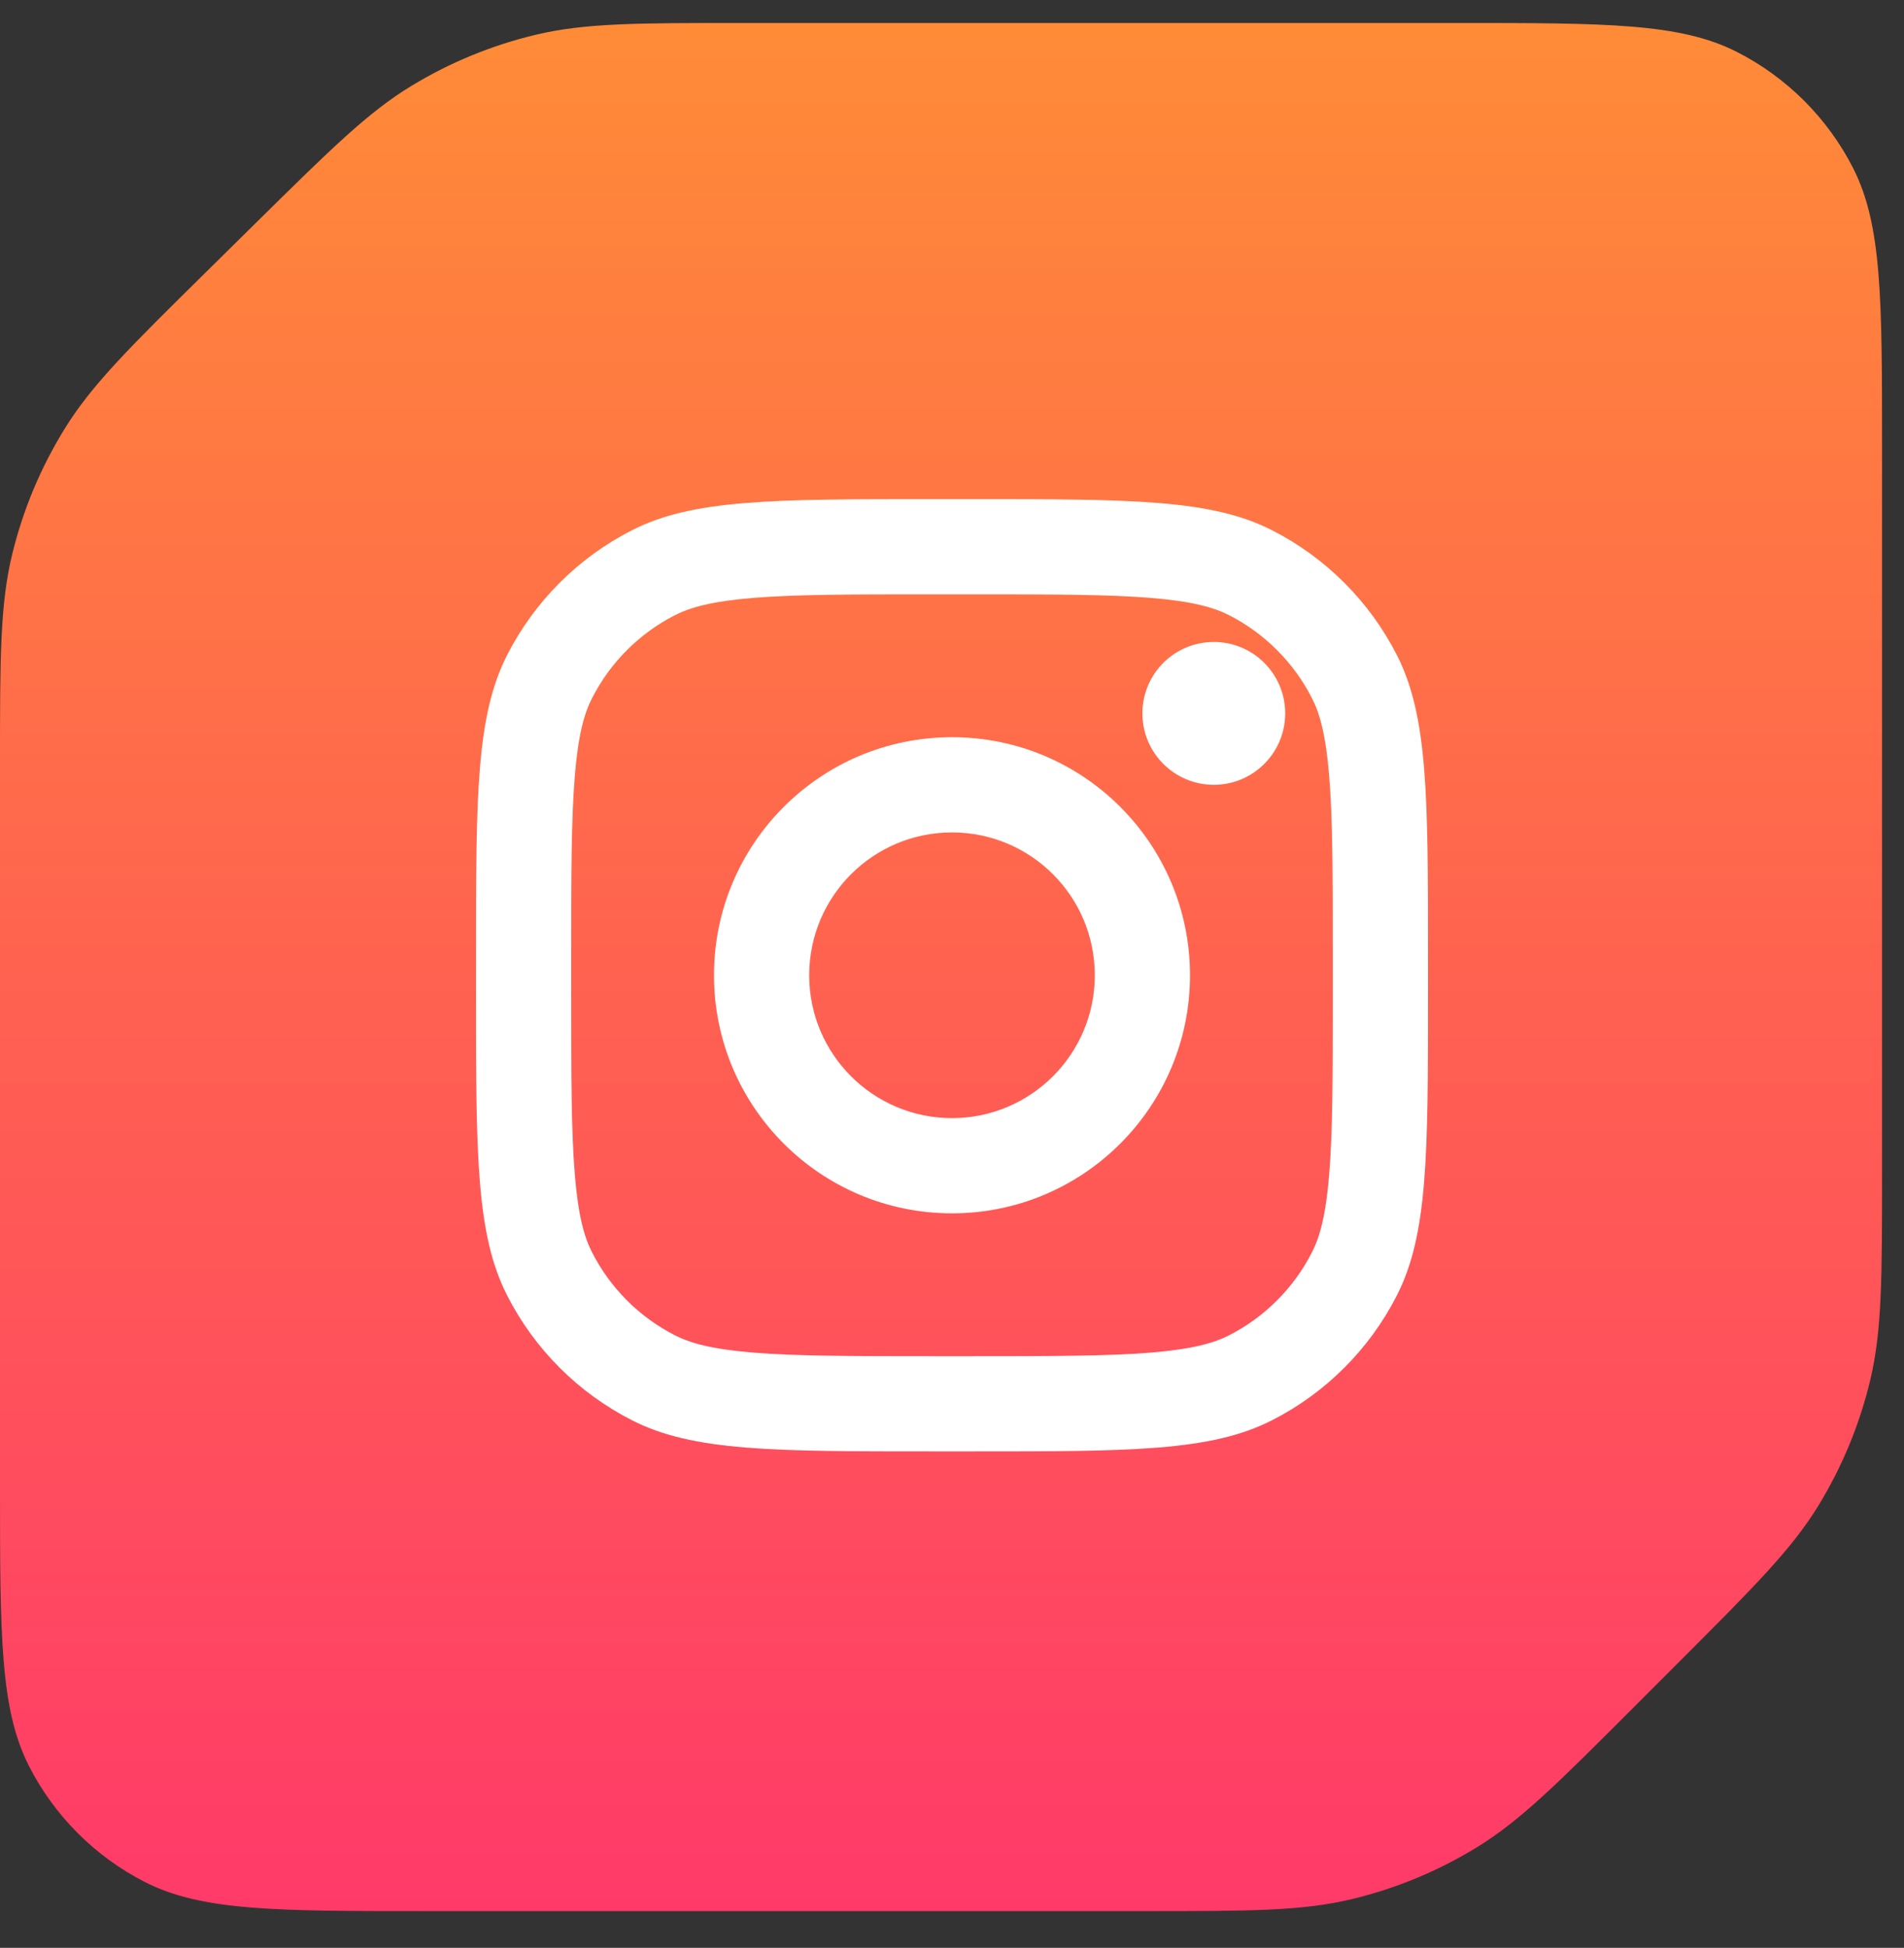 <svg width="44" height="45" viewBox="0 0 44 45" fill="none"
  xmlns="http://www.w3.org/2000/svg">
  <rect x="0" y="0" width="44" height="45" fill="#333333" stroke="none"/>
  <path
    d="M0 17.673V34.324C0 37.764 0 39.484 0.669 40.798C1.258 41.953 2.198 42.893 3.354 43.482C4.668 44.151 6.388 44.151 9.827 44.151H26.417C28.863 44.151 30.086 44.151 31.237 43.875C32.257 43.63 33.233 43.226 34.127 42.678C35.137 42.059 36.002 41.195 37.731 39.465L38.807 38.389C40.536 36.66 41.401 35.795 42.02 34.786C42.568 33.891 42.972 32.916 43.217 31.895C43.493 30.744 43.493 29.521 43.493 27.076V10.979V10.358C43.493 6.918 43.493 5.198 42.824 3.884C42.235 2.729 41.295 1.789 40.139 1.2C38.826 0.531 37.106 0.531 33.666 0.531H33.045H17.159C14.737 0.531 13.525 0.531 12.385 0.802C11.373 1.043 10.405 1.44 9.516 1.979C8.513 2.586 7.65 3.437 5.926 5.137L5.926 5.137L4.767 6.28C3.008 8.014 2.129 8.88 1.5 9.896C0.942 10.796 0.531 11.779 0.281 12.808C0 13.969 0 15.204 0 17.673Z"
    fill="url(#paint0_linear_5702_685515)" />
  <g>
    <path
      d="M29.7 16.481C29.7 17.392 28.961 18.131 28.05 18.131C27.139 18.131 26.4 17.392 26.4 16.481C26.4 15.569 27.139 14.831 28.05 14.831C28.961 14.831 29.7 15.569 29.7 16.481Z"
      fill="white" />
    <path fill-rule="evenodd" clip-rule="evenodd"
      d="M22 28.031C25.038 28.031 27.5 25.568 27.5 22.531C27.5 19.493 25.038 17.031 22 17.031C18.962 17.031 16.5 19.493 16.5 22.531C16.5 25.568 18.962 28.031 22 28.031ZM22 25.831C23.823 25.831 25.3 24.353 25.3 22.531C25.3 20.708 23.823 19.231 22 19.231C20.177 19.231 18.7 20.708 18.7 22.531C18.7 24.353 20.177 25.831 22 25.831Z"
      fill="white" />
    <path fill-rule="evenodd" clip-rule="evenodd"
      d="M11 22.091C11 18.394 11 16.546 11.719 15.134C12.352 13.893 13.362 12.883 14.604 12.25C16.015 11.531 17.864 11.531 21.56 11.531H22.44C26.136 11.531 27.985 11.531 29.396 12.25C30.638 12.883 31.648 13.893 32.281 15.134C33 16.546 33 18.394 33 22.091V22.971C33 26.667 33 28.515 32.281 29.927C31.648 31.169 30.638 32.179 29.396 32.811C27.985 33.531 26.136 33.531 22.44 33.531H21.56C17.864 33.531 16.015 33.531 14.604 32.811C13.362 32.179 12.352 31.169 11.719 29.927C11 28.515 11 26.667 11 22.971V22.091ZM21.56 13.731H22.44C24.325 13.731 25.605 13.732 26.596 13.813C27.56 13.892 28.053 14.035 28.398 14.21C29.226 14.632 29.899 15.305 30.32 16.133C30.496 16.477 30.639 16.971 30.717 17.935C30.798 18.925 30.8 20.206 30.8 22.091V22.971C30.8 24.855 30.798 26.136 30.717 27.127C30.639 28.091 30.496 28.584 30.32 28.928C29.899 29.756 29.226 30.429 28.398 30.851C28.053 31.026 27.56 31.169 26.596 31.248C25.605 31.329 24.325 31.331 22.44 31.331H21.56C19.675 31.331 18.395 31.329 17.404 31.248C16.44 31.169 15.947 31.026 15.602 30.851C14.774 30.429 14.101 29.756 13.68 28.928C13.504 28.584 13.361 28.091 13.283 27.127C13.202 26.136 13.2 24.855 13.2 22.971V22.091C13.2 20.206 13.202 18.925 13.283 17.935C13.361 16.971 13.504 16.477 13.68 16.133C14.101 15.305 14.774 14.632 15.602 14.21C15.947 14.035 16.44 13.892 17.404 13.813C18.395 13.732 19.675 13.731 21.56 13.731Z"
      fill="white" />
  </g>

  
  <defs>
    <linearGradient id="paint0_linear_5702_685515" x1="21.747" y1="0.531"
      x2="21.747" y2="44.151" gradientUnits="userSpaceOnUse">
      <stop stop-color="#FF8B37" />
      <stop offset="1" stop-color="#FF3A69" />
    </linearGradient>
  </defs>
</svg>